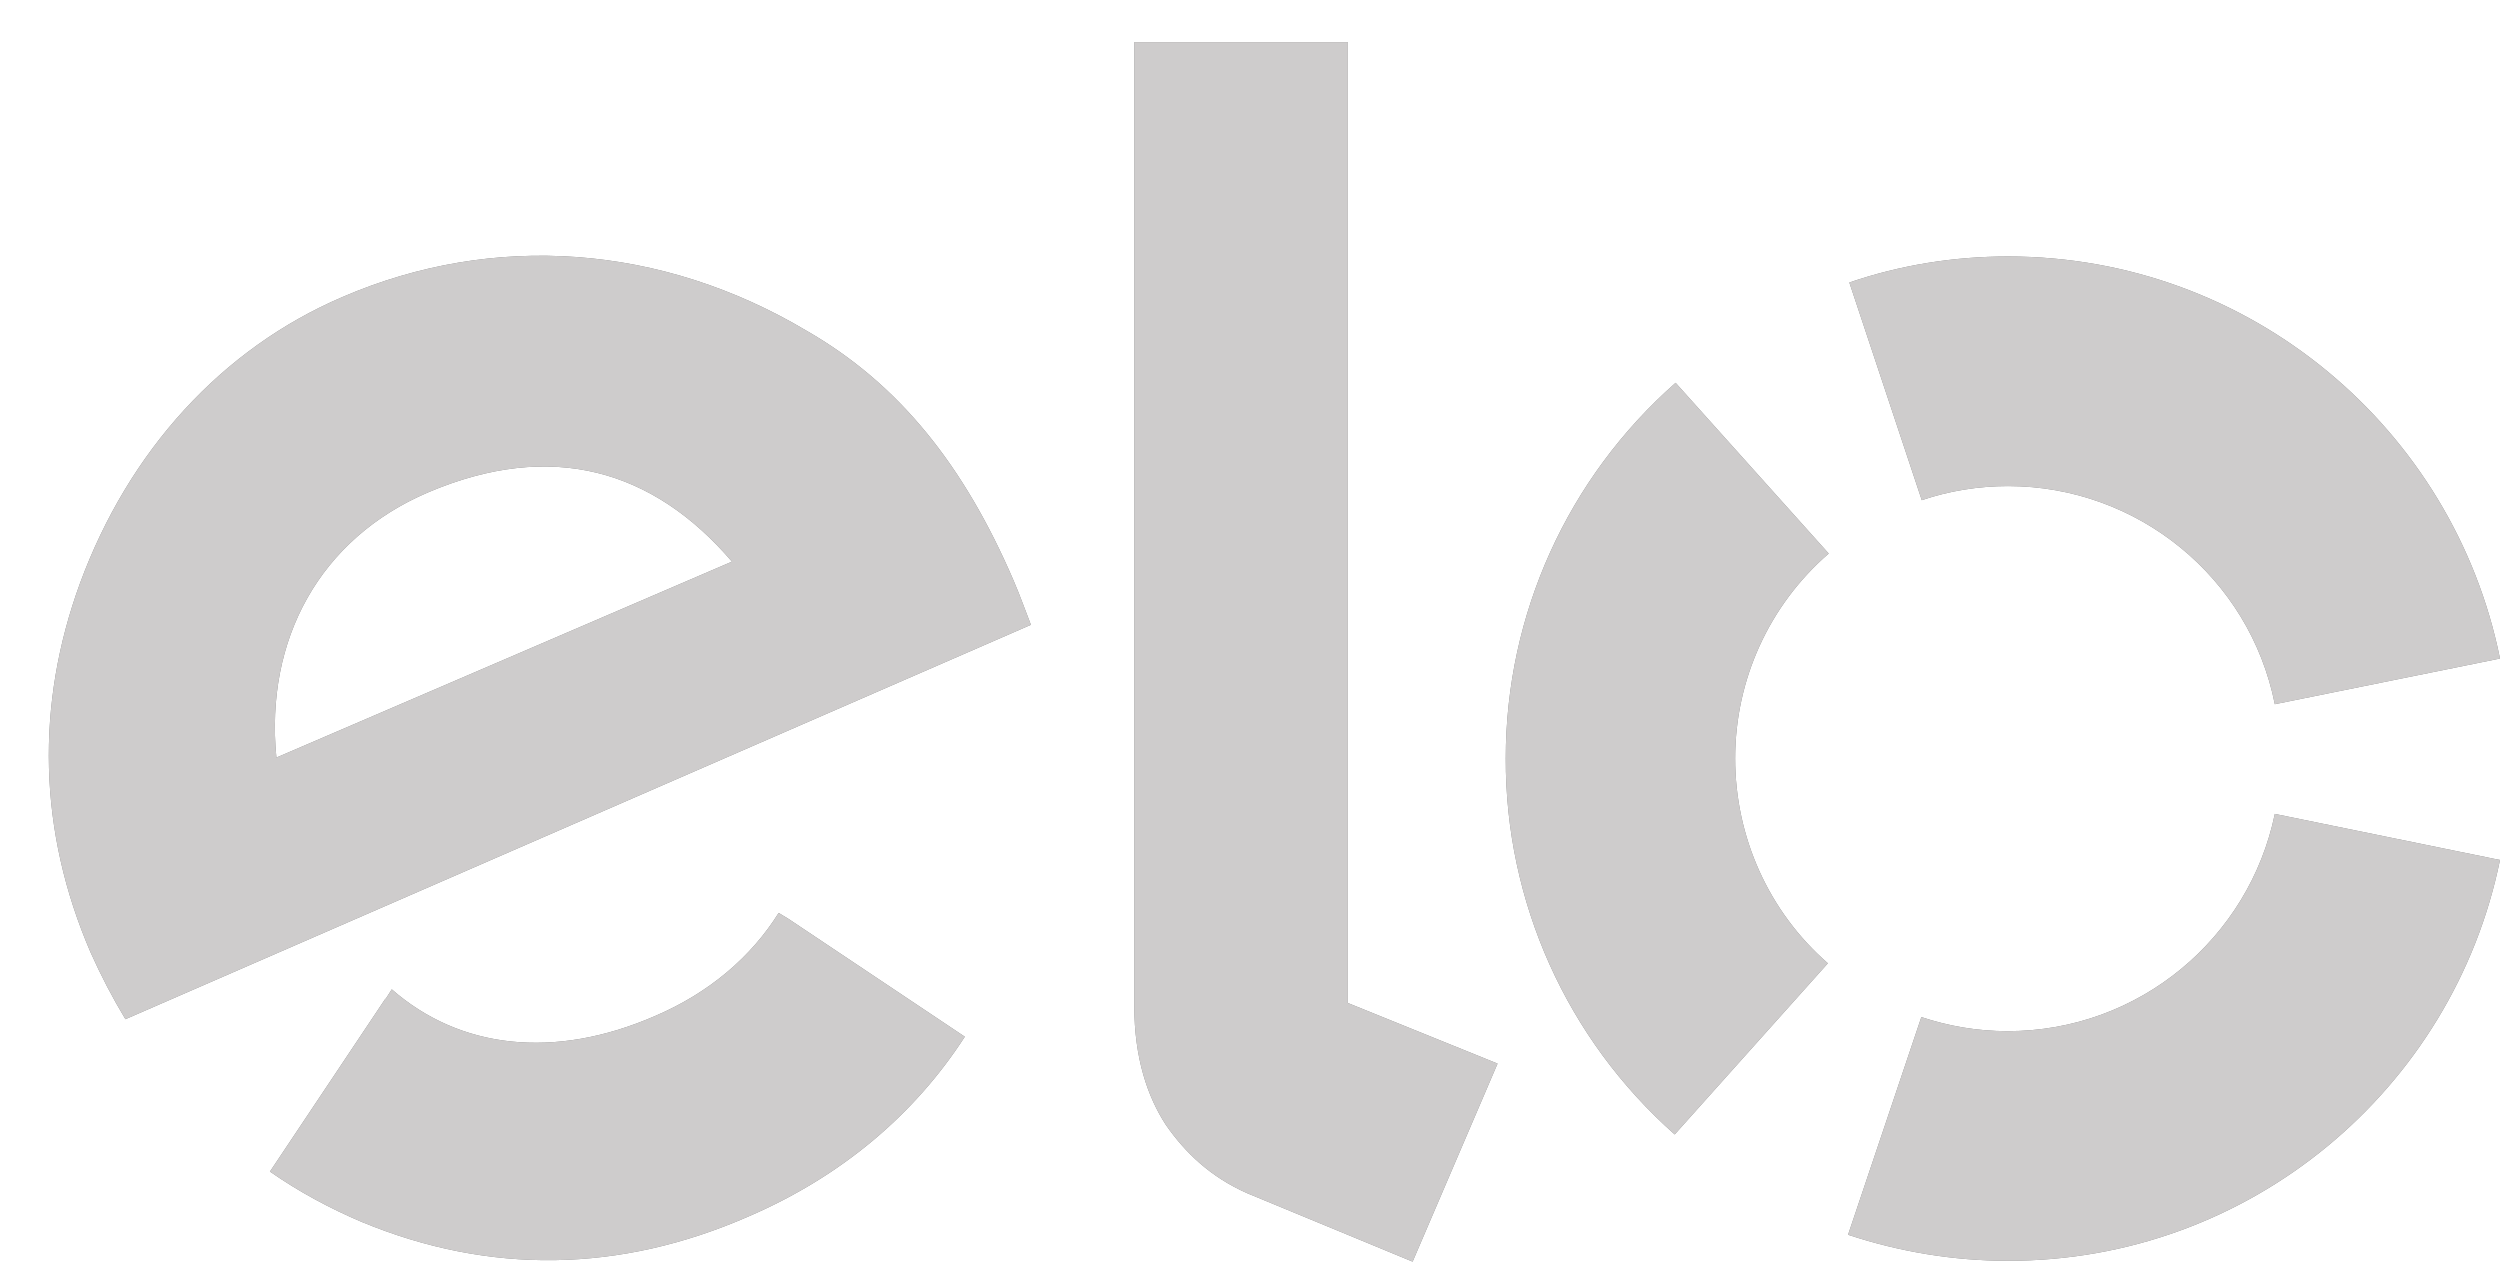 <svg width="41" height="21" viewBox="0 0 41 21" fill="none" xmlns="http://www.w3.org/2000/svg">
<path fill-rule="evenodd" clip-rule="evenodd" d="M12.932 15.07L12.77 14.972C12.32 15.693 11.631 16.281 10.751 16.659C9.084 17.387 7.537 17.198 6.425 16.225L6.327 16.379H6.32L4.427 19.214C4.899 19.543 5.405 19.816 5.933 20.04C8.029 20.908 10.168 20.873 12.278 19.949C13.804 19.291 15 18.276 15.823 17.002L12.932 15.07ZM7.016 8.077C5.25 8.833 4.343 10.485 4.533 12.424L12.004 9.211C10.716 7.706 9.049 7.209 7.016 8.077ZM2.057 16.715C1.846 16.365 1.656 16.001 1.487 15.623C0.622 13.621 0.586 11.556 1.311 9.568C2.113 7.391 3.639 5.718 5.616 4.871C8.099 3.8 10.85 4.01 13.227 5.424C14.74 6.292 15.809 7.629 16.625 9.526C16.731 9.771 16.822 10.03 16.907 10.247L2.057 16.715V16.715ZM22.105 0.691V16.449L24.56 17.443L23.167 20.691L20.459 19.571C19.854 19.305 19.439 18.906 19.122 18.451C18.82 17.989 18.602 17.352 18.602 16.498V0.691H22.105V0.691ZM28.457 12.438C28.457 13.726 29.006 14.951 29.977 15.798L27.465 18.605C25.693 17.037 24.687 14.79 24.694 12.438C24.694 10.079 25.707 7.839 27.48 6.278L29.991 9.078C29.013 9.925 28.457 11.15 28.457 12.438V12.438ZM32.924 16.911C35.084 16.911 36.885 15.385 37.307 13.348L41 14.104C40.233 17.856 36.906 20.684 32.924 20.677C32.038 20.677 31.152 20.53 30.308 20.25L31.51 16.68C31.954 16.827 32.425 16.911 32.924 16.911ZM32.931 4.206C36.913 4.206 40.24 7.041 41 10.8L37.307 11.549C36.892 9.47 35.056 7.972 32.931 7.972C32.453 7.972 31.968 8.049 31.517 8.203L30.329 4.633C31.166 4.346 32.045 4.206 32.931 4.206Z" fill="black" fill-opacity="0.5"/>
<path fill-rule="evenodd" clip-rule="evenodd" d="M12.932 15.07L12.77 14.972C12.32 15.693 11.631 16.281 10.751 16.659C9.084 17.387 7.537 17.198 6.425 16.225L6.327 16.379H6.32L4.427 19.214C4.899 19.543 5.405 19.816 5.933 20.04C8.029 20.908 10.168 20.873 12.278 19.949C13.804 19.291 15 18.276 15.823 17.002L12.932 15.07ZM7.016 8.077C5.25 8.833 4.343 10.485 4.533 12.424L12.004 9.211C10.716 7.706 9.049 7.209 7.016 8.077ZM2.057 16.715C1.846 16.365 1.656 16.001 1.487 15.623C0.622 13.621 0.586 11.556 1.311 9.568C2.113 7.391 3.639 5.718 5.616 4.871C8.099 3.8 10.85 4.01 13.227 5.424C14.74 6.292 15.809 7.629 16.625 9.526C16.731 9.771 16.822 10.03 16.907 10.247L2.057 16.715V16.715ZM22.105 0.691V16.449L24.56 17.443L23.167 20.691L20.459 19.571C19.854 19.305 19.439 18.906 19.122 18.451C18.82 17.989 18.602 17.352 18.602 16.498V0.691H22.105V0.691ZM28.457 12.438C28.457 13.726 29.006 14.951 29.977 15.798L27.465 18.605C25.693 17.037 24.687 14.79 24.694 12.438C24.694 10.079 25.707 7.839 27.48 6.278L29.991 9.078C29.013 9.925 28.457 11.15 28.457 12.438V12.438ZM32.924 16.911C35.084 16.911 36.885 15.385 37.307 13.348L41 14.104C40.233 17.856 36.906 20.684 32.924 20.677C32.038 20.677 31.152 20.53 30.308 20.25L31.51 16.68C31.954 16.827 32.425 16.911 32.924 16.911ZM32.931 4.206C36.913 4.206 40.24 7.041 41 10.8L37.307 11.549C36.892 9.47 35.056 7.972 32.931 7.972C32.453 7.972 31.968 8.049 31.517 8.203L30.329 4.633C31.166 4.346 32.045 4.206 32.931 4.206Z" fill="#CECCCC"/>
</svg>
